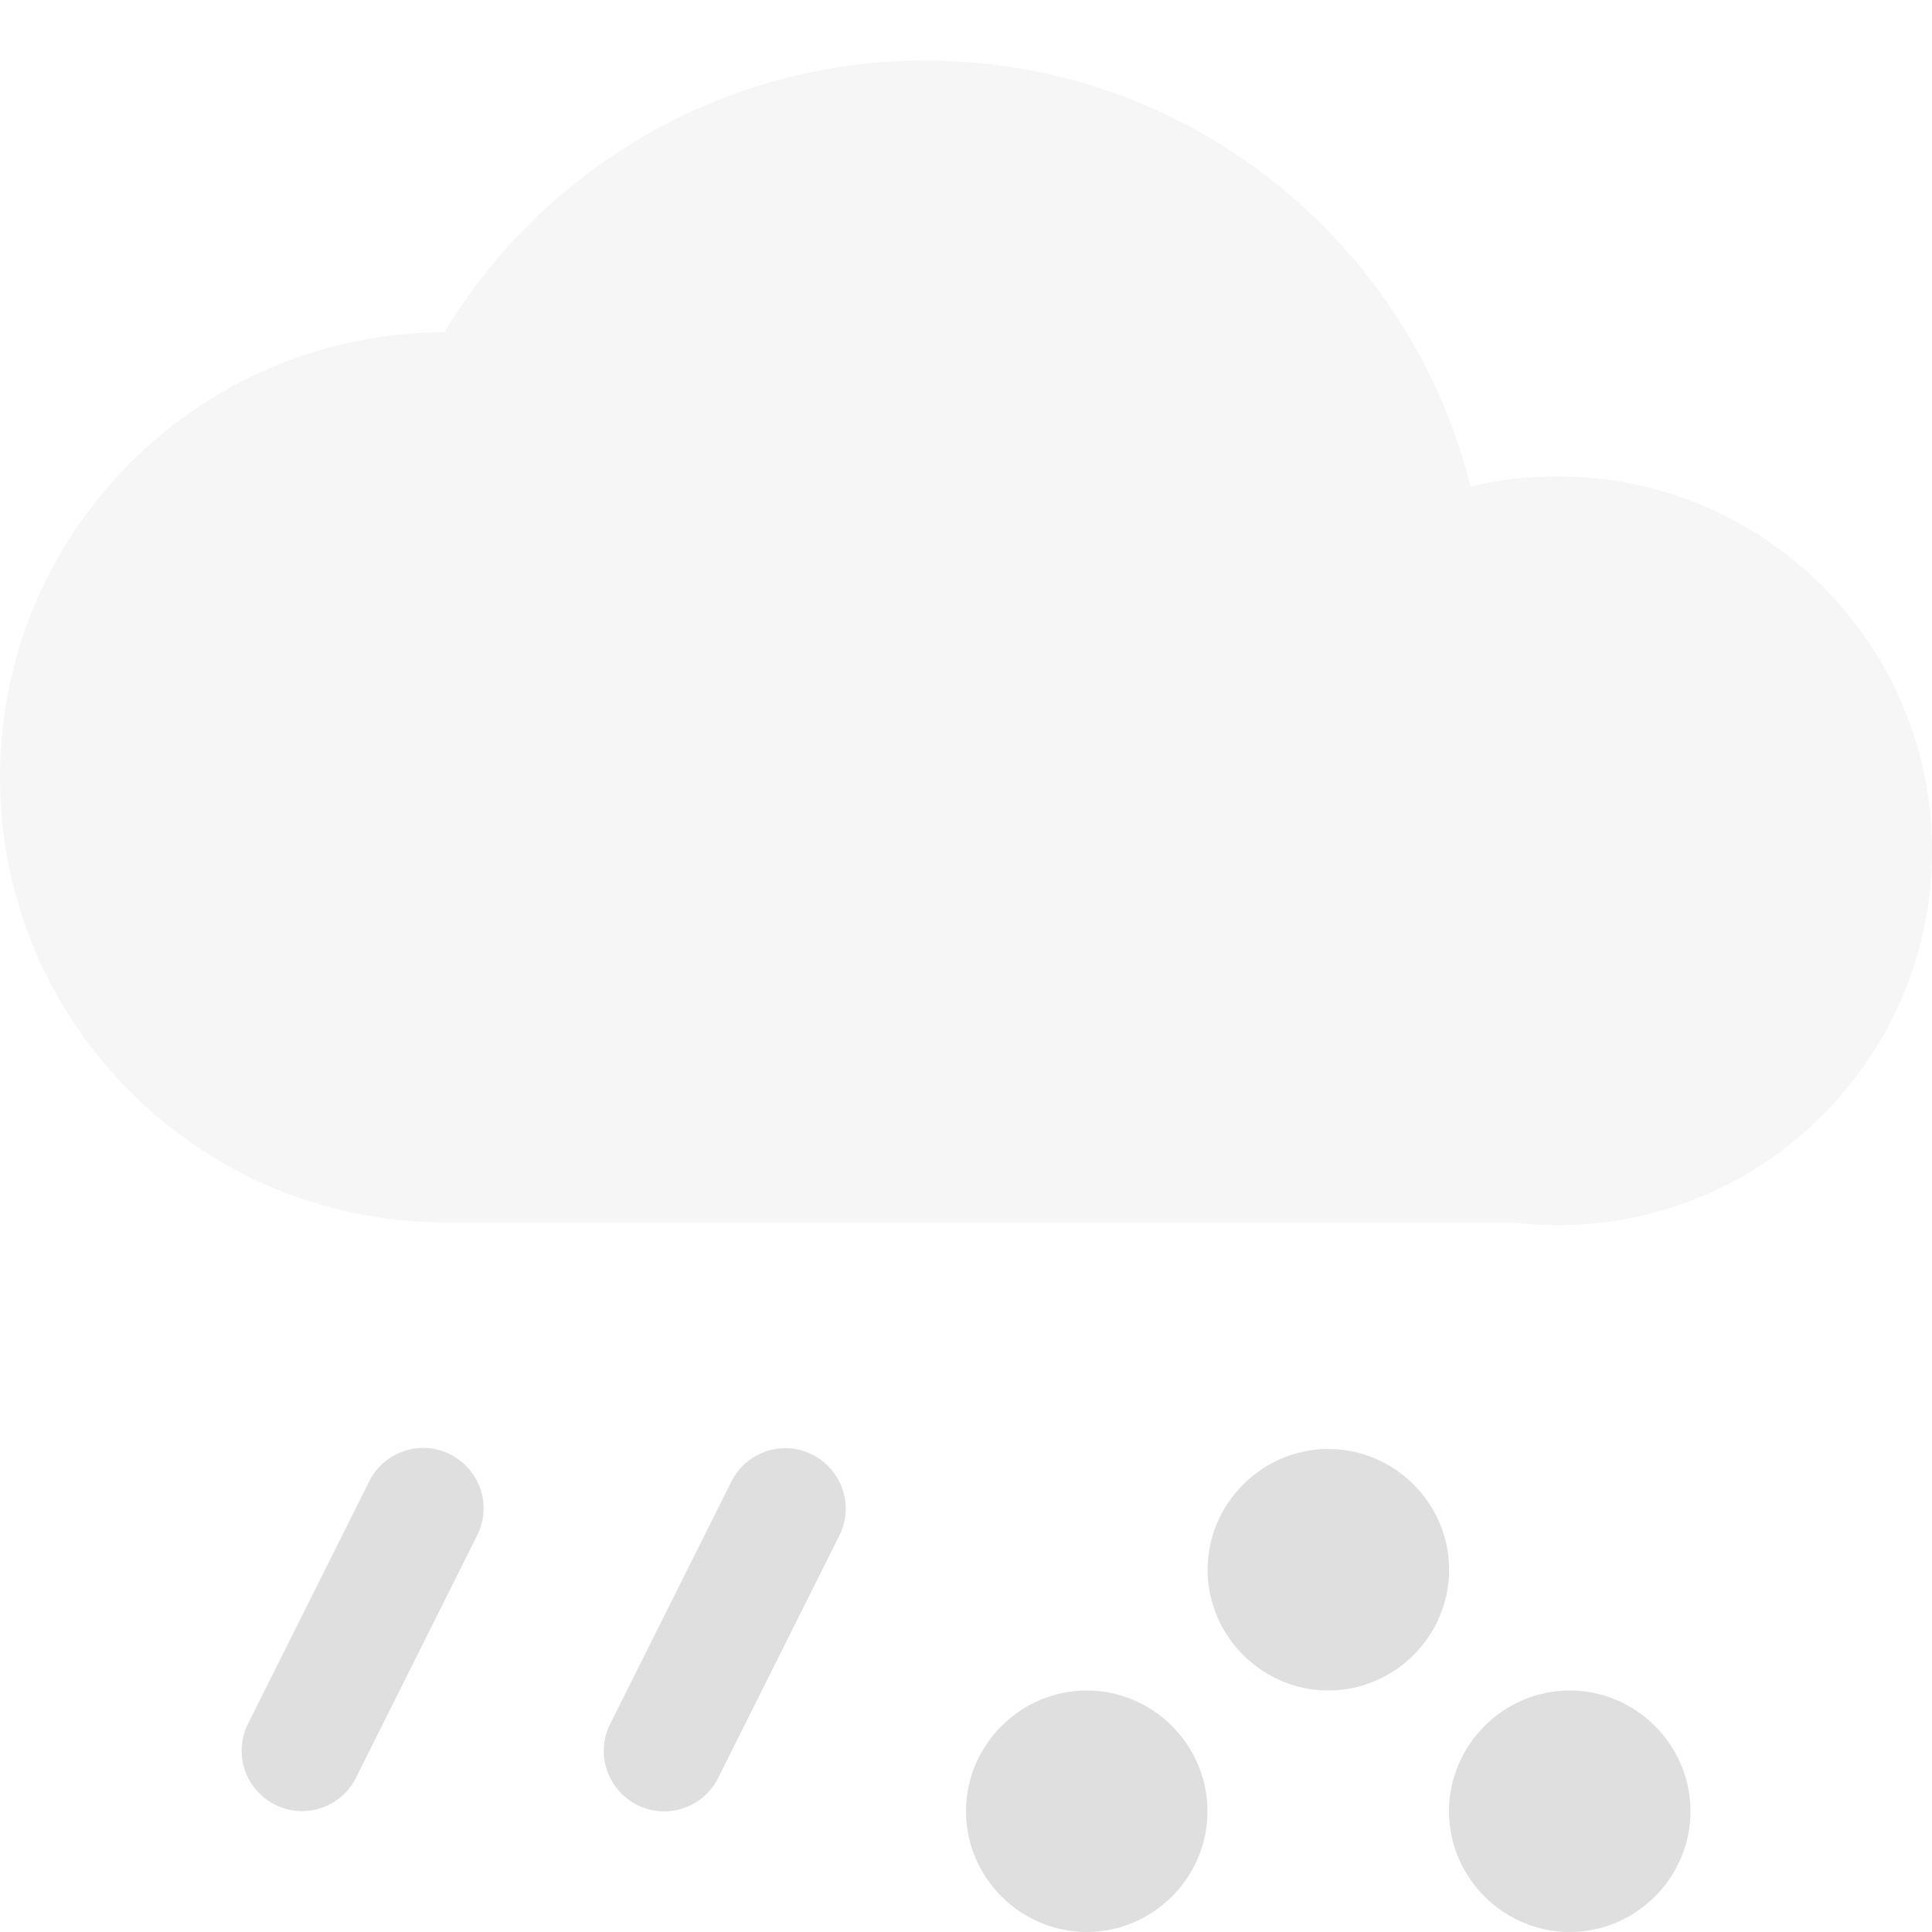 <svg xmlns="http://www.w3.org/2000/svg" width="16" height="16" viewBox="0 0 16 16">
 <defs>
  <style id="current-color-scheme" type="text/css">
   .ColorScheme-Text { color:#dfdfdf; } .ColorScheme-Highlight { color:#4285f4; } .ColorScheme-NeutralText { color:#ff9800; } .ColorScheme-PositiveText { color:#4caf50; } .ColorScheme-NegativeText { color:#f44336; }
  </style>
 </defs>
 <path style="fill:currentColor" class="ColorScheme-Text" d="m9 14c-.549 0-1 .451-1 1s.451 1 1 1 1-.451 1-1-.451-1-1-1zm4 0c-.549 0-1 .451-1 1s.451 1 1 1 1-.451 1-1-.451-1-1-1zm-6.521-2.006c-.183.009-.347.118-.426.283l-1 2c-.035.07-.053.146-.053.224 0 .274.226.5.5.5.189 0 .363-.107.447-.276l1-2c.038-.071.057-.151.057-.232 0-.274-.226-.5-.5-.5-.008 0-.017.001-.026.001zm-3-.002c-.182.009-.346.118-.425.283l-1 2c-.035.07-.053.146-.053.224 0 .274.226.5.5.5.189 0 .363-.107.447-.276l1-2c.038-.071.057-.151.057-.232 0-.274-.226-.5-.5-.5-.008 0-.017.001-.026.001zm7.522.008c-.549 0-1 .451-1 1s.451 1 1 1 1-.451 1-1-.451-1-1-1z"/>
 <path style="opacity:0.3;fill:currentColor" class="ColorScheme-Text" d="m3.679 2.752c.816-1.348 2.294-2.251 3.985-2.251 2.179 0 4.011 1.503 4.514 3.529.231-.057.473-.085.721-.085 1.712 0 3.101 1.389 3.101 3.1 0 1.581-1.186 2.889-2.716 3.078h-.001c-.125.015-.253.023-.384.023s-.259-.008-.384-.023h-8.83c-2.034 0-3.685-1.652-3.685-3.686 0-2.032 1.648-3.681 3.679-3.685z"/>
</svg>
